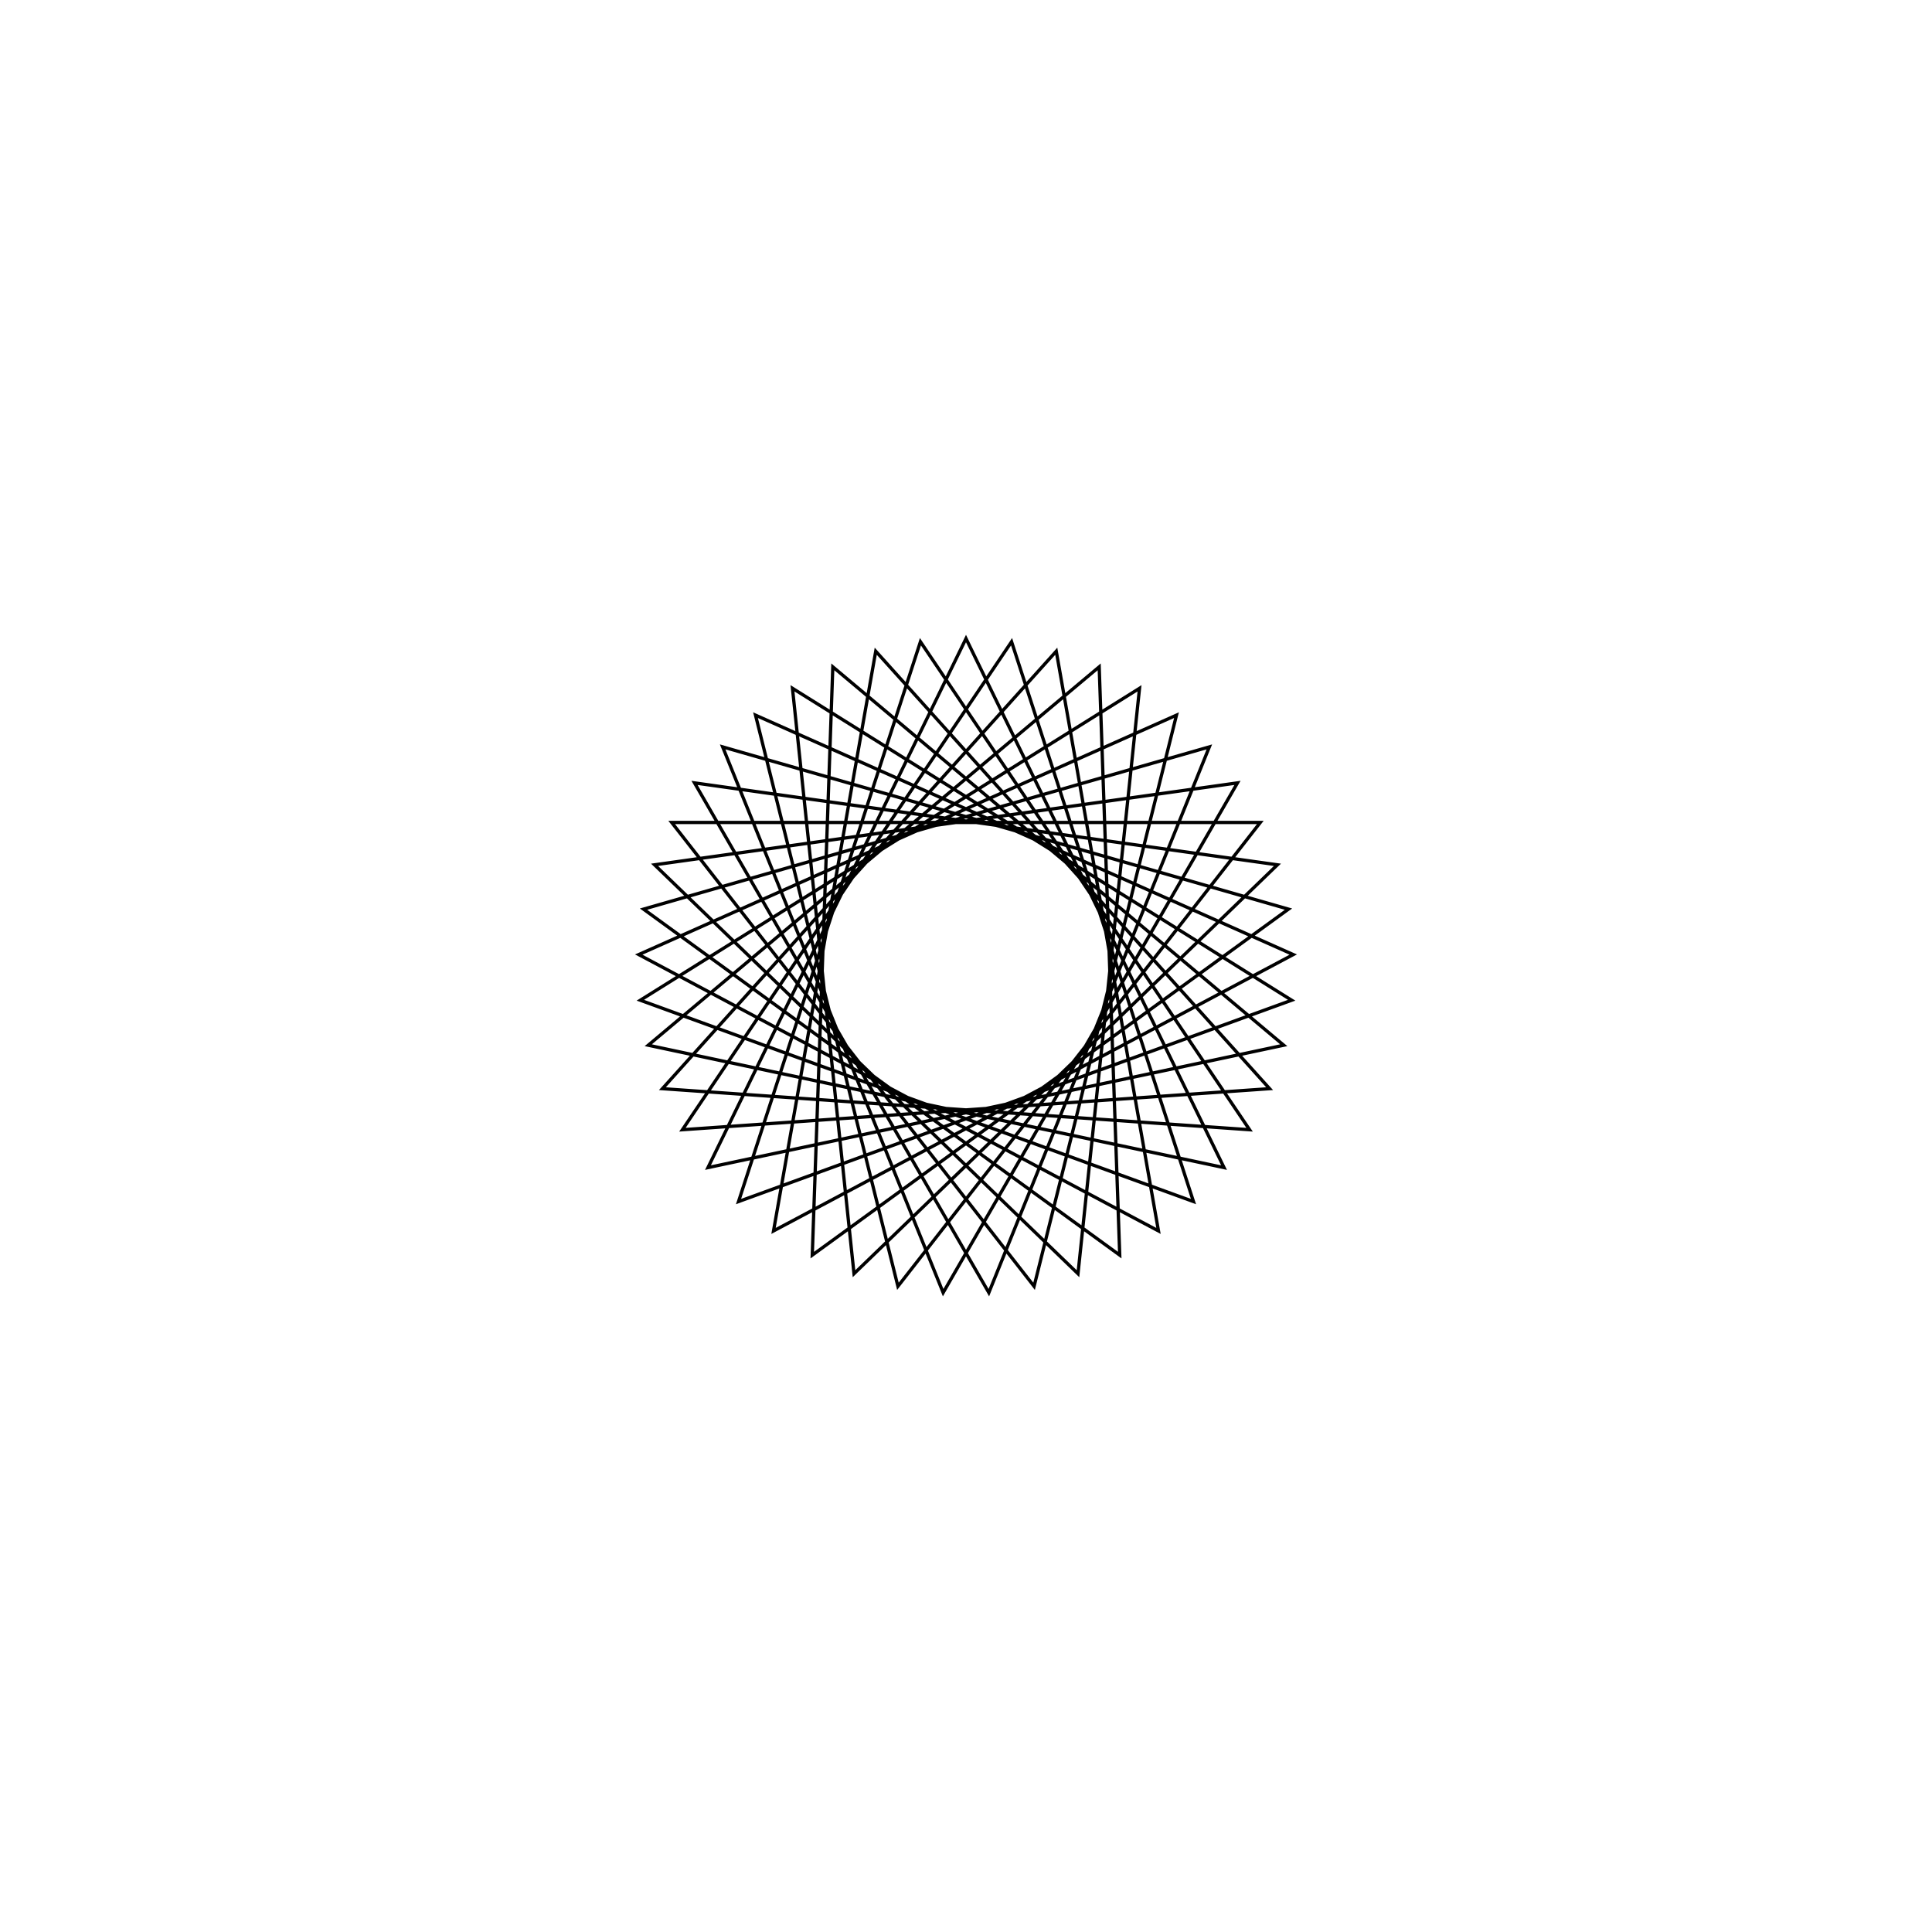<?xml version='1.0' encoding='UTF-8'?>
<svg xmlns:href='http://www.w3.org/1999/xlink' width='590' xmlns='http://www.w3.org/2000/svg' href:xlink='xlink' height='590'>
  <defs/>
  <g id='canvas' transform='matrix(1,0,0,-1,0,590) translate(295,295)'>
    <path style='fill:none;stroke:black' d='M0,100 L78.801,-61.566 L-97.03,-24.192 L40.674,91.355 L46.947,-88.295 L-98.481,17.365 L74.314,66.913 L6.976,-99.756 L-82.904,55.919 L95.106,30.902 L-34.202,-93.969 L-52.992,84.805 L99.452,-10.453 L-69.466,-71.934 L-13.917,99.027 L86.603,-50 L-92.718,-37.461 L27.564,96.126 L58.779,-80.902 L-99.939,3.49 L64.279,76.604 L20.791,-97.815 L-89.879,43.837 L89.879,43.837 L-20.791,-97.815 L-64.279,76.604 L99.939,3.49 L-58.779,-80.902 L-27.564,96.126 L92.718,-37.461 L-86.603,-50 L13.917,99.027 L69.466,-71.934 L-99.452,-10.453 L52.992,84.805 L34.202,-93.969 L-95.106,30.902 L82.904,55.919 L-6.976,-99.756 L-74.314,66.913 L98.481,17.365 L-46.947,-88.295 L-40.674,91.355 L97.03,-24.192 L-78.801,-61.566 L0,100 Z'/>
  </g>
</svg>
